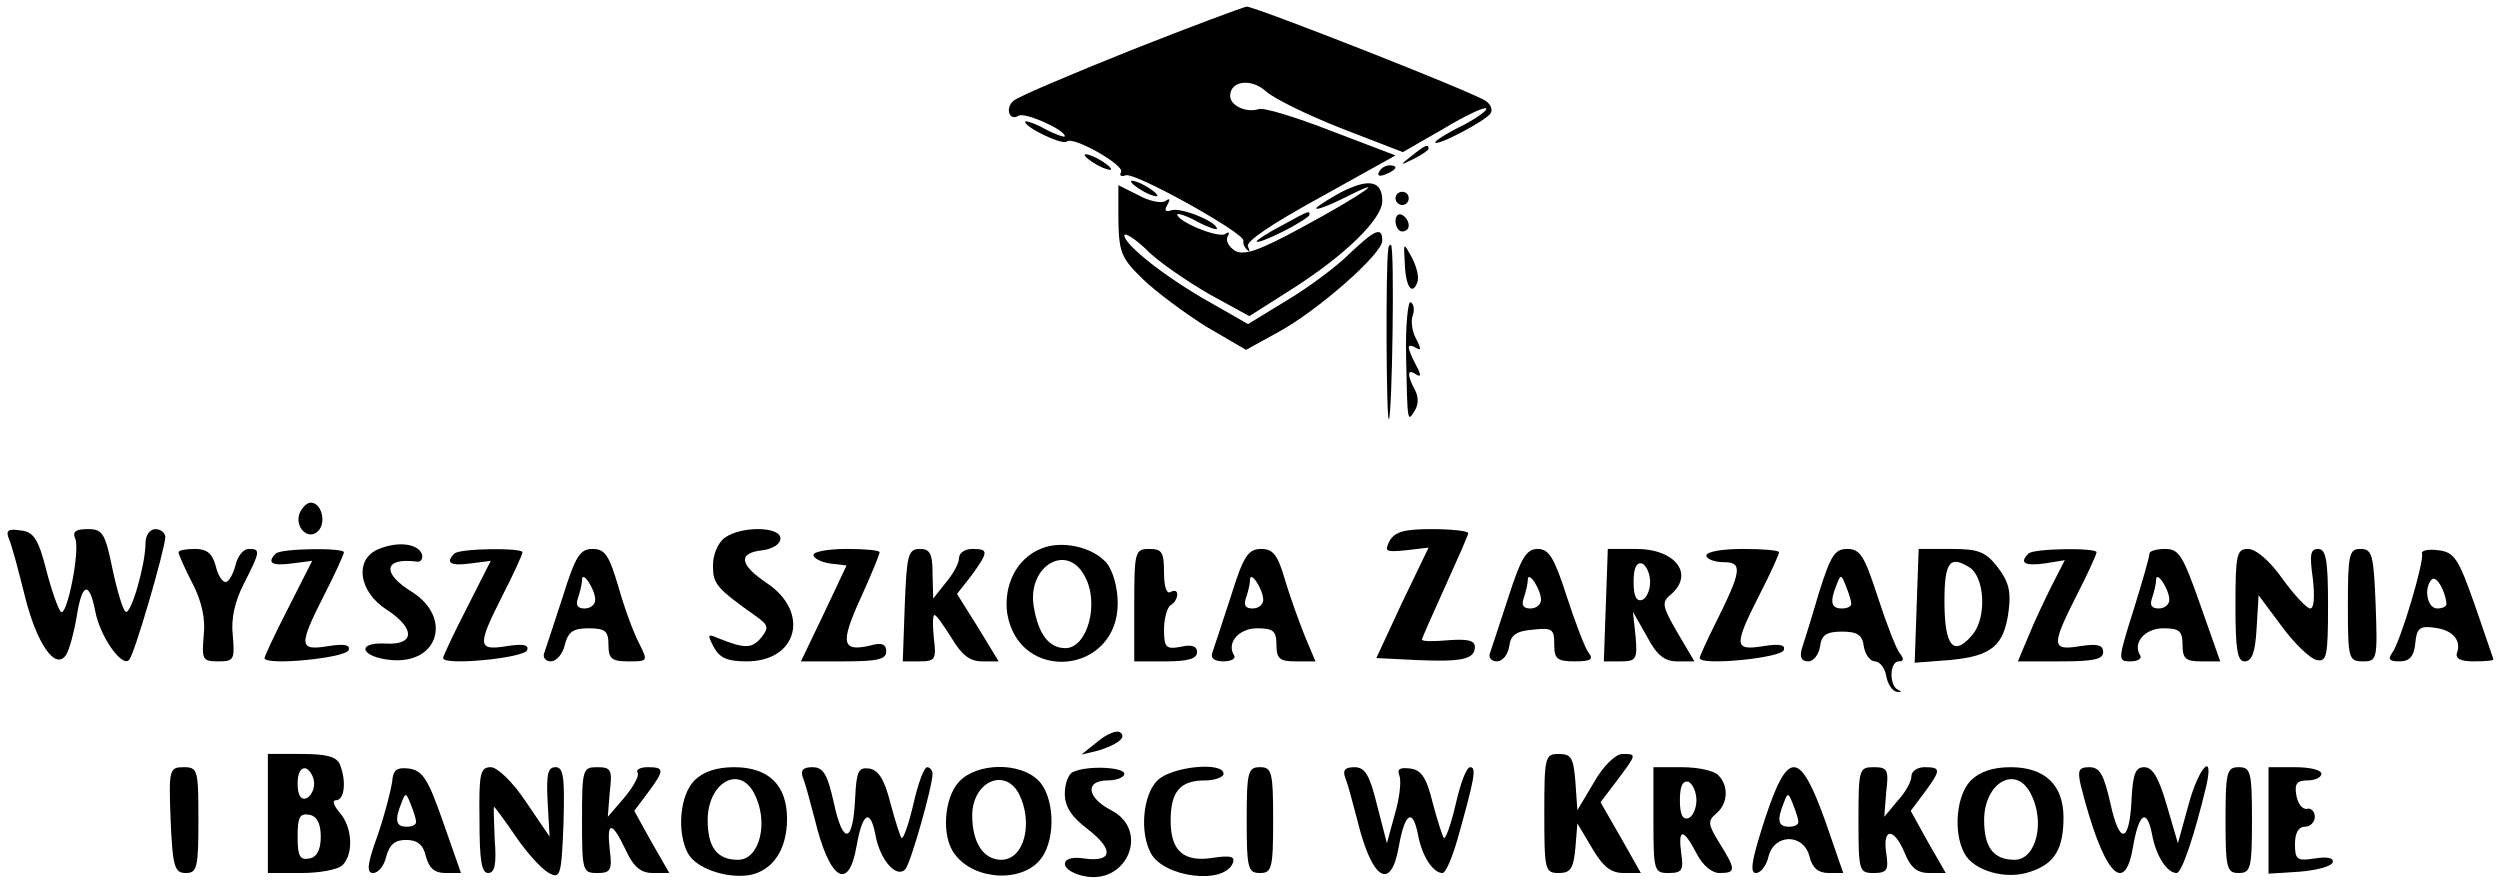 <?xml version="1.0" standalone="no"?>
<!DOCTYPE svg PUBLIC "-//W3C//DTD SVG 20010904//EN"
 "http://www.w3.org/TR/2001/REC-SVG-20010904/DTD/svg10.dtd">
<svg version="1.0" xmlns="http://www.w3.org/2000/svg"
 width="378pt" height="133pt" viewBox="0 0 378 133"
 preserveAspectRatio="xMidYMid meet">

<g transform="translate(0,133) scale(0.1,-0.1)"
fill="#000000" stroke="none">
<path d="M1710 1254 c-90 -36 -170 -70 -177 -76 -14 -11 -7 -32 7 -23 9 6 70
-21 70 -31 0 -2 -13 2 -30 11 -16 9 -30 13 -30 11 0 -9 57 -36 63 -30 9 9 88
-36 82 -46 -3 -5 0 -8 7 -5 14 5 181 -88 178 -99 -1 -4 2 -11 6 -14 4 -4 4 -2
1 5 -5 7 35 34 108 74 l115 64 -97 37 c-54 21 -103 36 -110 33 -18 -6 -43 5
-43 20 0 23 32 27 54 7 12 -11 63 -36 114 -56 l93 -36 61 35 c33 20 63 34 65
31 3 -2 -13 -14 -36 -26 -23 -11 -41 -23 -41 -25 0 -8 78 33 84 44 3 5 0 13
-7 18 -15 12 -349 143 -362 143 -6 -1 -84 -30 -175 -66z"/>
<path d="M2134 1094 c-18 -14 -18 -15 4 -4 12 6 22 13 22 15 0 8 -5 6 -26 -11z"/>
<path d="M1640 1096 c0 -3 9 -10 20 -16 11 -6 20 -8 20 -6 0 3 -9 10 -20 16
-11 6 -20 8 -20 6z"/>
<path d="M2085 1070 c-3 -6 1 -7 9 -4 18 7 21 14 7 14 -6 0 -13 -4 -16 -10z"/>
<path d="M1710 1056 c0 -3 9 -10 20 -16 11 -6 20 -8 20 -6 0 3 -9 10 -20 16
-11 6 -20 8 -20 6z"/>
<path d="M2027 1039 c-20 -11 -37 -22 -37 -24 0 -3 19 4 43 16 73 37 26 4 -63
-44 -66 -36 -89 -44 -103 -36 -9 6 -14 15 -11 21 4 7 2 8 -4 4 -11 -6 -72 19
-72 30 0 2 14 -2 30 -11 17 -9 30 -13 30 -11 0 11 -55 33 -69 28 -9 -3 -11 0
-6 8 5 9 4 11 -3 6 -6 -4 -25 0 -41 9 l-30 15 0 -54 c1 -49 5 -57 38 -89 20
-19 63 -51 95 -71 l60 -35 49 27 c59 32 157 118 157 138 0 22 -11 17 -50 -20
-19 -19 -62 -51 -94 -70 l-59 -36 -56 32 c-68 38 -131 88 -131 102 0 5 15 -4
33 -21 17 -18 60 -47 94 -67 l62 -34 63 40 c82 52 138 107 138 134 0 31 -20
35 -63 13z"/>
<path d="M2110 1030 c0 -5 5 -10 10 -10 6 0 10 5 10 10 0 6 -4 10 -10 10 -5 0
-10 -4 -10 -10z"/>
<path d="M1938 989 c-21 -11 -38 -22 -38 -24 0 -3 18 4 40 15 22 11 40 23 40
25 0 7 0 7 -42 -16z"/>
<path d="M2110 996 c0 -9 5 -16 10 -16 6 0 10 4 10 9 0 6 -4 13 -10 16 -5 3
-10 -1 -10 -9z"/>
<path d="M2099 953 c-4 -26 -3 -261 1 -257 5 6 9 264 3 264 -2 0 -4 -3 -4 -7z"/>
<path d="M2124 933 c1 -36 11 -51 19 -30 3 7 -1 24 -8 37 -13 24 -13 24 -11
-7z"/>
<path d="M2126 792 c2 -102 2 -101 13 -83 6 9 6 22 0 32 -12 23 -11 32 2 23 8
-5 8 -1 0 14 -6 11 -11 23 -11 27 0 3 5 3 11 -1 8 -5 8 -1 0 14 -6 11 -8 27
-5 35 3 8 2 17 -3 20 -4 3 -8 -34 -7 -81z"/>
<path d="M453 554 c-8 -21 13 -42 28 -27 13 13 5 43 -11 43 -6 0 -13 -7 -17
-16z"/>
<path d="M14 514 c4 -9 14 -47 23 -83 18 -74 47 -116 63 -91 5 8 12 34 16 58
8 51 19 54 28 8 7 -38 40 -85 51 -74 8 7 54 166 55 186 0 6 -7 12 -15 12 -8 0
-15 -9 -15 -21 0 -33 -22 -109 -30 -104 -4 2 -13 32 -20 65 -11 54 -15 60 -37
60 -19 0 -24 -4 -19 -15 7 -19 -13 -119 -22 -110 -4 4 -14 32 -22 63 -12 47
-19 58 -39 60 -19 3 -23 0 -17 -14z"/>
<path d="M1096 517 c-11 -8 -18 -26 -18 -42 0 -28 5 -34 64 -76 20 -14 21 -18
9 -33 -14 -17 -25 -17 -65 -1 -16 7 -17 6 -7 -13 9 -17 21 -22 50 -22 77 0 96
74 31 118 -42 28 -45 46 -7 50 15 2 27 9 27 18 0 18 -59 19 -84 1z"/>
<path d="M2101 512 c-8 -16 -6 -17 25 -14 l34 4 -40 -83 -39 -84 61 -3 c68 -3
88 1 88 20 0 10 -12 12 -40 10 -22 -2 -40 -2 -40 1 0 2 16 38 35 80 19 42 35
78 35 81 0 3 -25 6 -55 6 -42 0 -56 -4 -64 -18z"/>
<path d="M573 500 c-38 -15 -31 -65 12 -92 44 -29 42 -54 -3 -51 -45 2 -36
-21 10 -25 71 -6 92 64 31 103 -46 28 -43 52 6 46 7 -2 11 4 9 11 -6 16 -36
20 -65 8z"/>
<path d="M1573 500 c-36 -15 -56 -55 -50 -98 18 -106 167 -92 167 16 0 23 -7
49 -17 61 -21 24 -68 35 -100 21z m67 -41 c23 -41 4 -109 -29 -109 -25 0 -41
21 -48 63 -10 61 50 97 77 46z"/>
<path d="M270 495 c0 -3 9 -24 21 -47 14 -27 20 -54 17 -79 -3 -36 -2 -39 22
-39 24 0 25 3 22 39 -3 25 3 52 17 79 25 49 25 52 7 52 -8 0 -17 -11 -20 -25
-4 -14 -10 -25 -15 -25 -5 0 -12 11 -15 25 -5 18 -13 25 -31 25 -14 0 -25 -2
-25 -5z"/>
<path d="M417 493 c-14 -14 -6 -19 24 -15 l31 4 -36 -71 c-20 -39 -36 -73 -36
-76 0 -12 123 0 127 12 3 8 -6 10 -31 6 -44 -7 -45 0 -6 77 17 33 30 62 30 65
0 7 -95 6 -103 -2z"/>
<path d="M687 493 c-14 -14 -6 -19 24 -15 l31 4 -36 -71 c-20 -39 -36 -73 -36
-76 0 -12 123 0 127 12 3 8 -6 10 -31 6 -44 -7 -45 0 -6 77 17 33 30 62 30 65
0 7 -95 6 -103 -2z"/>
<path d="M851 428 c-13 -40 -26 -79 -28 -85 -3 -7 2 -13 10 -13 8 0 18 11 21
25 5 20 13 25 36 25 25 0 30 -4 30 -25 0 -21 5 -25 30 -25 30 0 30 0 16 28 -8
15 -22 53 -31 85 -14 47 -20 57 -39 57 -19 0 -26 -11 -45 -72z m49 -5 c0 -7
-7 -13 -16 -13 -11 0 -14 5 -10 16 3 9 6 21 6 27 0 16 20 -14 20 -30z"/>
<path d="M1230 491 c0 -5 11 -11 25 -13 l25 -3 -34 -72 -35 -73 64 0 c52 0 65
3 65 15 0 11 -7 14 -24 9 -43 -10 -46 3 -15 71 16 35 29 67 29 70 0 3 -22 5
-50 5 -27 0 -50 -4 -50 -9z"/>
<path d="M1368 415 l-3 -85 25 0 c24 0 26 3 22 35 -2 19 -2 35 1 35 3 0 14
-16 26 -35 15 -25 27 -35 46 -35 l25 0 -31 51 -32 51 22 28 c26 36 26 40 1 40
-11 0 -20 -6 -20 -14 0 -8 -9 -24 -20 -37 l-19 -24 -1 38 c0 30 -4 37 -19 37
-18 0 -20 -9 -23 -85z"/>
<path d="M1715 415 l0 -85 48 0 c33 0 47 4 47 14 0 9 -8 12 -25 8 -22 -4 -25
-1 -25 26 0 17 5 34 10 37 6 3 10 11 10 16 0 6 -4 7 -10 4 -6 -4 -10 8 -10 29
0 31 -3 36 -22 36 -22 0 -23 -4 -23 -85z"/>
<path d="M1861 428 c-13 -40 -26 -79 -28 -85 -3 -8 3 -13 17 -13 11 0 19 4 16
9 -12 19 7 41 35 41 24 0 29 -4 29 -25 0 -21 5 -25 29 -25 l30 0 -16 38 c-8
20 -22 58 -30 85 -11 38 -18 47 -36 47 -20 0 -27 -11 -46 -72z m49 -5 c0 -7
-7 -13 -16 -13 -11 0 -14 5 -10 16 3 9 6 21 6 27 0 16 20 -14 20 -30z"/>
<path d="M2281 428 c-13 -40 -26 -79 -28 -85 -3 -7 2 -13 10 -13 9 0 17 10 19
23 2 17 11 23 36 25 29 3 32 1 32 -22 0 -22 4 -26 31 -26 24 0 29 3 21 13 -5
6 -20 45 -33 85 -19 59 -27 72 -44 72 -17 0 -25 -13 -44 -72z m49 -5 c0 -7 -7
-13 -16 -13 -11 0 -14 5 -10 16 3 9 6 21 6 27 0 16 20 -14 20 -30z"/>
<path d="M2428 415 l-3 -85 25 0 c24 0 26 3 23 38 l-4 37 21 -37 c15 -29 27
-38 46 -38 l26 0 -26 44 c-22 38 -24 45 -11 56 38 31 9 70 -51 70 l-43 0 -3
-85z m67 35 c0 -13 -6 -25 -12 -27 -9 -3 -13 6 -13 27 0 21 4 30 13 28 6 -3
12 -15 12 -28z"/>
<path d="M2580 490 c0 -5 12 -10 26 -10 29 0 28 -12 -12 -92 -13 -26 -24 -50
-24 -53 0 -12 123 0 127 12 3 8 -6 10 -31 6 -44 -7 -45 0 -6 77 17 33 30 62
30 65 0 3 -25 5 -55 5 -30 0 -55 -4 -55 -10z"/>
<path d="M2750 433 c-11 -38 -23 -76 -26 -85 -3 -12 0 -18 10 -18 8 0 16 10
18 23 2 17 10 22 33 22 23 0 31 -5 33 -22 2 -13 10 -23 17 -23 7 0 15 -10 17
-22 2 -12 9 -23 16 -24 7 -1 8 0 2 3 -14 6 -13 43 1 43 8 0 8 4 1 13 -5 6 -20
45 -33 85 -20 61 -26 72 -46 72 -19 0 -25 -10 -43 -67z m49 -15 c1 -5 -6 -8
-14 -8 -16 0 -19 9 -8 36 6 16 7 16 14 -2 4 -10 8 -22 8 -26z"/>
<path d="M2898 414 l-3 -86 53 4 c63 6 82 21 89 74 4 30 0 45 -17 67 -18 23
-29 27 -70 27 l-49 0 -3 -86z m80 58 c23 -15 26 -75 5 -101 -29 -35 -43 -19
-43 50 0 59 8 70 38 51z"/>
<path d="M3067 493 c-14 -14 -6 -19 24 -15 l31 5 -20 -39 c-11 -22 -27 -56
-35 -76 l-16 -38 65 0 c49 0 64 3 64 14 0 11 -9 13 -35 9 -43 -7 -44 0 -5 77
17 33 30 62 30 65 0 7 -95 6 -103 -2z"/>
<path d="M3250 493 c0 -5 -11 -43 -24 -85 -24 -76 -24 -78 -5 -78 11 0 18 4
15 9 -12 19 7 41 35 41 24 0 29 -4 29 -25 0 -21 5 -25 28 -25 l29 0 -30 85
c-26 74 -32 85 -53 85 -13 0 -24 -3 -24 -7z m30 -70 c0 -7 -7 -13 -16 -13 -11
0 -14 5 -10 16 3 9 6 21 6 27 0 16 20 -14 20 -30z"/>
<path d="M3380 415 c0 -68 3 -85 14 -85 11 0 16 14 18 50 l3 50 35 -47 c19
-26 43 -49 53 -51 15 -3 17 6 17 82 0 69 -3 86 -15 86 -12 0 -13 -9 -8 -45 3
-27 2 -45 -4 -45 -5 0 -24 20 -42 45 -19 27 -40 45 -52 45 -17 0 -19 -8 -19
-85z"/>
<path d="M3550 415 c0 -81 1 -85 23 -85 21 0 22 3 19 85 -3 76 -5 85 -23 85
-17 0 -19 -8 -19 -85z"/>
<path d="M3662 493 c4 -11 -33 -135 -45 -150 -7 -10 -4 -13 11 -13 15 0 22 7
24 28 2 22 7 26 28 23 28 -3 42 -19 35 -38 -3 -9 6 -13 25 -13 17 0 30 1 30 3
0 1 -13 38 -28 82 -25 71 -31 80 -55 83 -15 2 -26 0 -25 -5z m37 -75 c1 -5 -6
-8 -14 -8 -15 0 -21 31 -8 44 7 6 20 -17 22 -36z"/>
<path d="M1660 209 l-25 -20 25 6 c30 9 45 21 33 28 -5 3 -20 -3 -33 -14z"/>
<path d="M405 100 l0 -90 51 0 c27 0 55 5 62 12 17 17 15 58 -5 80 -9 11 -11
18 -5 18 13 0 16 29 6 54 -5 12 -20 16 -58 16 l-51 0 0 -90z m70 45 c0 -10 -6
-20 -12 -22 -8 -3 -13 5 -13 22 0 17 5 25 13 23 6 -3 12 -13 12 -23z m10 -80
c0 -20 -6 -31 -17 -33 -15 -3 -18 4 -18 33 0 29 3 36 18 33 11 -2 17 -13 17
-33z"/>
<path d="M2335 100 c0 -86 1 -90 22 -90 18 0 22 7 25 38 l3 37 22 -37 c17 -29
29 -38 48 -38 l26 0 -30 53 -31 54 25 33 c30 40 30 40 8 40 -10 0 -29 -18 -43
-43 l-25 -42 -3 43 c-3 36 -6 42 -25 42 -21 0 -22 -4 -22 -90z"/>
<path d="M258 90 c3 -71 6 -80 23 -80 17 0 19 8 19 80 0 76 -1 80 -22 80 -22
0 -23 -3 -20 -80z"/>
<path d="M593 148 c-2 -13 -11 -49 -22 -81 -16 -44 -17 -57 -7 -57 8 0 17 11
20 25 5 18 13 25 30 25 17 0 26 -7 30 -25 5 -18 13 -25 30 -25 l23 0 -27 77
c-23 66 -31 78 -52 81 -18 2 -24 -2 -25 -20z m36 -60 c1 -5 -6 -8 -14 -8 -16
0 -19 9 -8 36 6 16 7 16 14 -2 4 -10 8 -22 8 -26z"/>
<path d="M725 90 c0 -60 3 -80 13 -80 10 0 13 13 10 50 -1 28 -2 50 -1 50 1 0
16 -20 33 -45 17 -25 39 -49 50 -55 17 -9 19 -5 22 75 2 70 0 85 -12 85 -12 0
-14 -11 -12 -52 l3 -53 -36 53 c-20 30 -43 52 -53 52 -16 0 -18 -10 -17 -80z"/>
<path d="M880 90 c0 -77 1 -80 23 -80 20 0 23 4 19 35 -5 44 3 44 24 0 12 -26
23 -35 41 -35 l25 0 -27 47 -26 47 21 28 c25 34 25 38 -1 38 -11 0 -18 -4 -15
-8 3 -5 -6 -21 -20 -38 l-25 -29 3 38 c4 33 2 37 -19 37 -22 0 -23 -3 -23 -80z"/>
<path d="M1050 150 c-22 -22 -27 -78 -10 -110 12 -23 59 -39 94 -33 35 7 56
39 56 85 0 51 -28 78 -80 78 -27 0 -47 -7 -60 -20z m90 -19 c23 -43 9 -101
-24 -101 -32 0 -46 19 -46 60 0 56 47 84 70 41z"/>
<path d="M1214 154 c4 -9 11 -37 18 -63 22 -91 51 -110 63 -41 9 52 21 59 29
16 7 -37 32 -65 45 -50 8 9 41 125 41 144 0 5 -4 10 -8 10 -5 0 -14 -25 -21
-56 -7 -30 -15 -53 -18 -51 -2 3 -10 27 -17 54 -9 35 -18 49 -32 51 -16 2 -19
-4 -21 -44 -3 -69 -18 -73 -32 -9 -10 45 -16 55 -33 55 -14 0 -18 -5 -14 -16z"/>
<path d="M1450 148 c-23 -25 -27 -84 -6 -110 30 -40 104 -43 131 -5 22 31 19
93 -5 117 -28 28 -93 27 -120 -2z m90 -17 c23 -44 9 -101 -26 -101 -27 0 -44
26 -44 67 0 50 48 73 70 34z"/>
<path d="M1623 163 c-7 -2 -13 -17 -13 -33 0 -20 10 -35 35 -54 40 -31 37 -50
-6 -44 -37 6 -39 -17 -3 -26 67 -17 104 68 44 99 -37 19 -40 45 -5 45 14 0 25
5 25 10 0 10 -55 13 -77 3z"/>
<path d="M1750 150 c-22 -22 -27 -78 -10 -110 20 -37 111 -48 124 -15 4 10 -3
12 -30 8 -44 -7 -64 10 -64 56 0 44 14 61 52 61 15 0 28 5 28 10 0 19 -79 11
-100 -10z"/>
<path d="M1885 90 c0 -73 2 -80 20 -80 18 0 20 7 20 80 0 73 -2 80 -20 80 -18
0 -20 -7 -20 -80z"/>
<path d="M2034 154 c4 -9 11 -37 18 -63 22 -91 51 -110 63 -41 9 51 21 59 29
18 6 -33 23 -58 37 -58 5 0 15 24 23 52 25 89 29 108 19 108 -6 0 -15 -25 -22
-56 -7 -30 -15 -53 -18 -51 -2 3 -10 27 -17 54 -9 37 -17 49 -34 51 -16 2 -20
-1 -16 -11 3 -8 0 -35 -7 -58 l-12 -44 -15 58 c-11 45 -18 57 -34 57 -15 0
-18 -5 -14 -16z"/>
<path d="M2500 90 c0 -77 1 -80 23 -80 20 0 23 4 19 30 -5 38 3 38 23 0 9 -18
23 -30 35 -30 25 0 25 5 0 45 -18 29 -18 34 -5 45 18 15 19 42 3 58 -7 7 -31
12 -55 12 l-43 0 0 -80z m65 30 c0 -13 -6 -25 -12 -27 -9 -3 -13 6 -13 27 0
21 4 30 13 28 6 -3 12 -15 12 -28z"/>
<path d="M2668 90 c-19 -59 -23 -80 -13 -80 7 0 16 11 19 25 9 35 53 35 62 0
4 -17 13 -25 29 -25 l22 0 -27 78 c-39 109 -57 109 -92 2z m51 -2 c1 -5 -6 -8
-14 -8 -16 0 -19 9 -8 36 6 16 7 16 14 -2 4 -10 8 -22 8 -26z"/>
<path d="M2810 90 c0 -77 1 -80 23 -80 20 0 23 4 19 30 -6 39 12 39 28 0 9
-22 19 -30 37 -30 l25 0 -27 47 -26 47 21 28 c25 34 25 38 0 38 -11 0 -20 -6
-20 -14 0 -8 -9 -24 -21 -37 l-20 -24 3 38 c4 33 2 37 -19 37 -22 0 -23 -3
-23 -80z"/>
<path d="M2980 150 c-22 -22 -27 -78 -10 -110 14 -27 64 -41 100 -28 37 12 50
35 50 82 0 49 -28 76 -80 76 -27 0 -47 -7 -60 -20z m90 -19 c23 -43 9 -101
-24 -101 -32 0 -46 19 -46 60 0 56 47 84 70 41z"/>
<path d="M3146 143 c33 -131 66 -171 79 -94 9 52 21 60 29 19 6 -33 23 -58 37
-58 8 0 27 57 45 132 12 54 -12 27 -27 -29 l-16 -58 -17 58 c-12 41 -21 57
-34 57 -13 0 -17 -10 -19 -47 -3 -68 -18 -72 -32 -8 -10 44 -16 55 -32 55 -16
0 -18 -5 -13 -27z"/>
<path d="M3365 90 c0 -73 2 -80 20 -80 18 0 20 7 20 80 0 73 -2 80 -20 80 -18
0 -20 -7 -20 -80z"/>
<path d="M3430 89 l0 -80 47 3 c25 2 48 8 50 14 2 7 -8 9 -27 6 -27 -4 -30 -2
-30 22 0 16 5 26 15 26 8 0 15 7 15 15 0 8 -6 14 -12 12 -7 -1 -14 8 -16 21
-3 17 1 22 17 22 12 0 21 5 21 10 0 6 -18 10 -40 10 l-40 0 0 -81z"/>
</g>
</svg>
